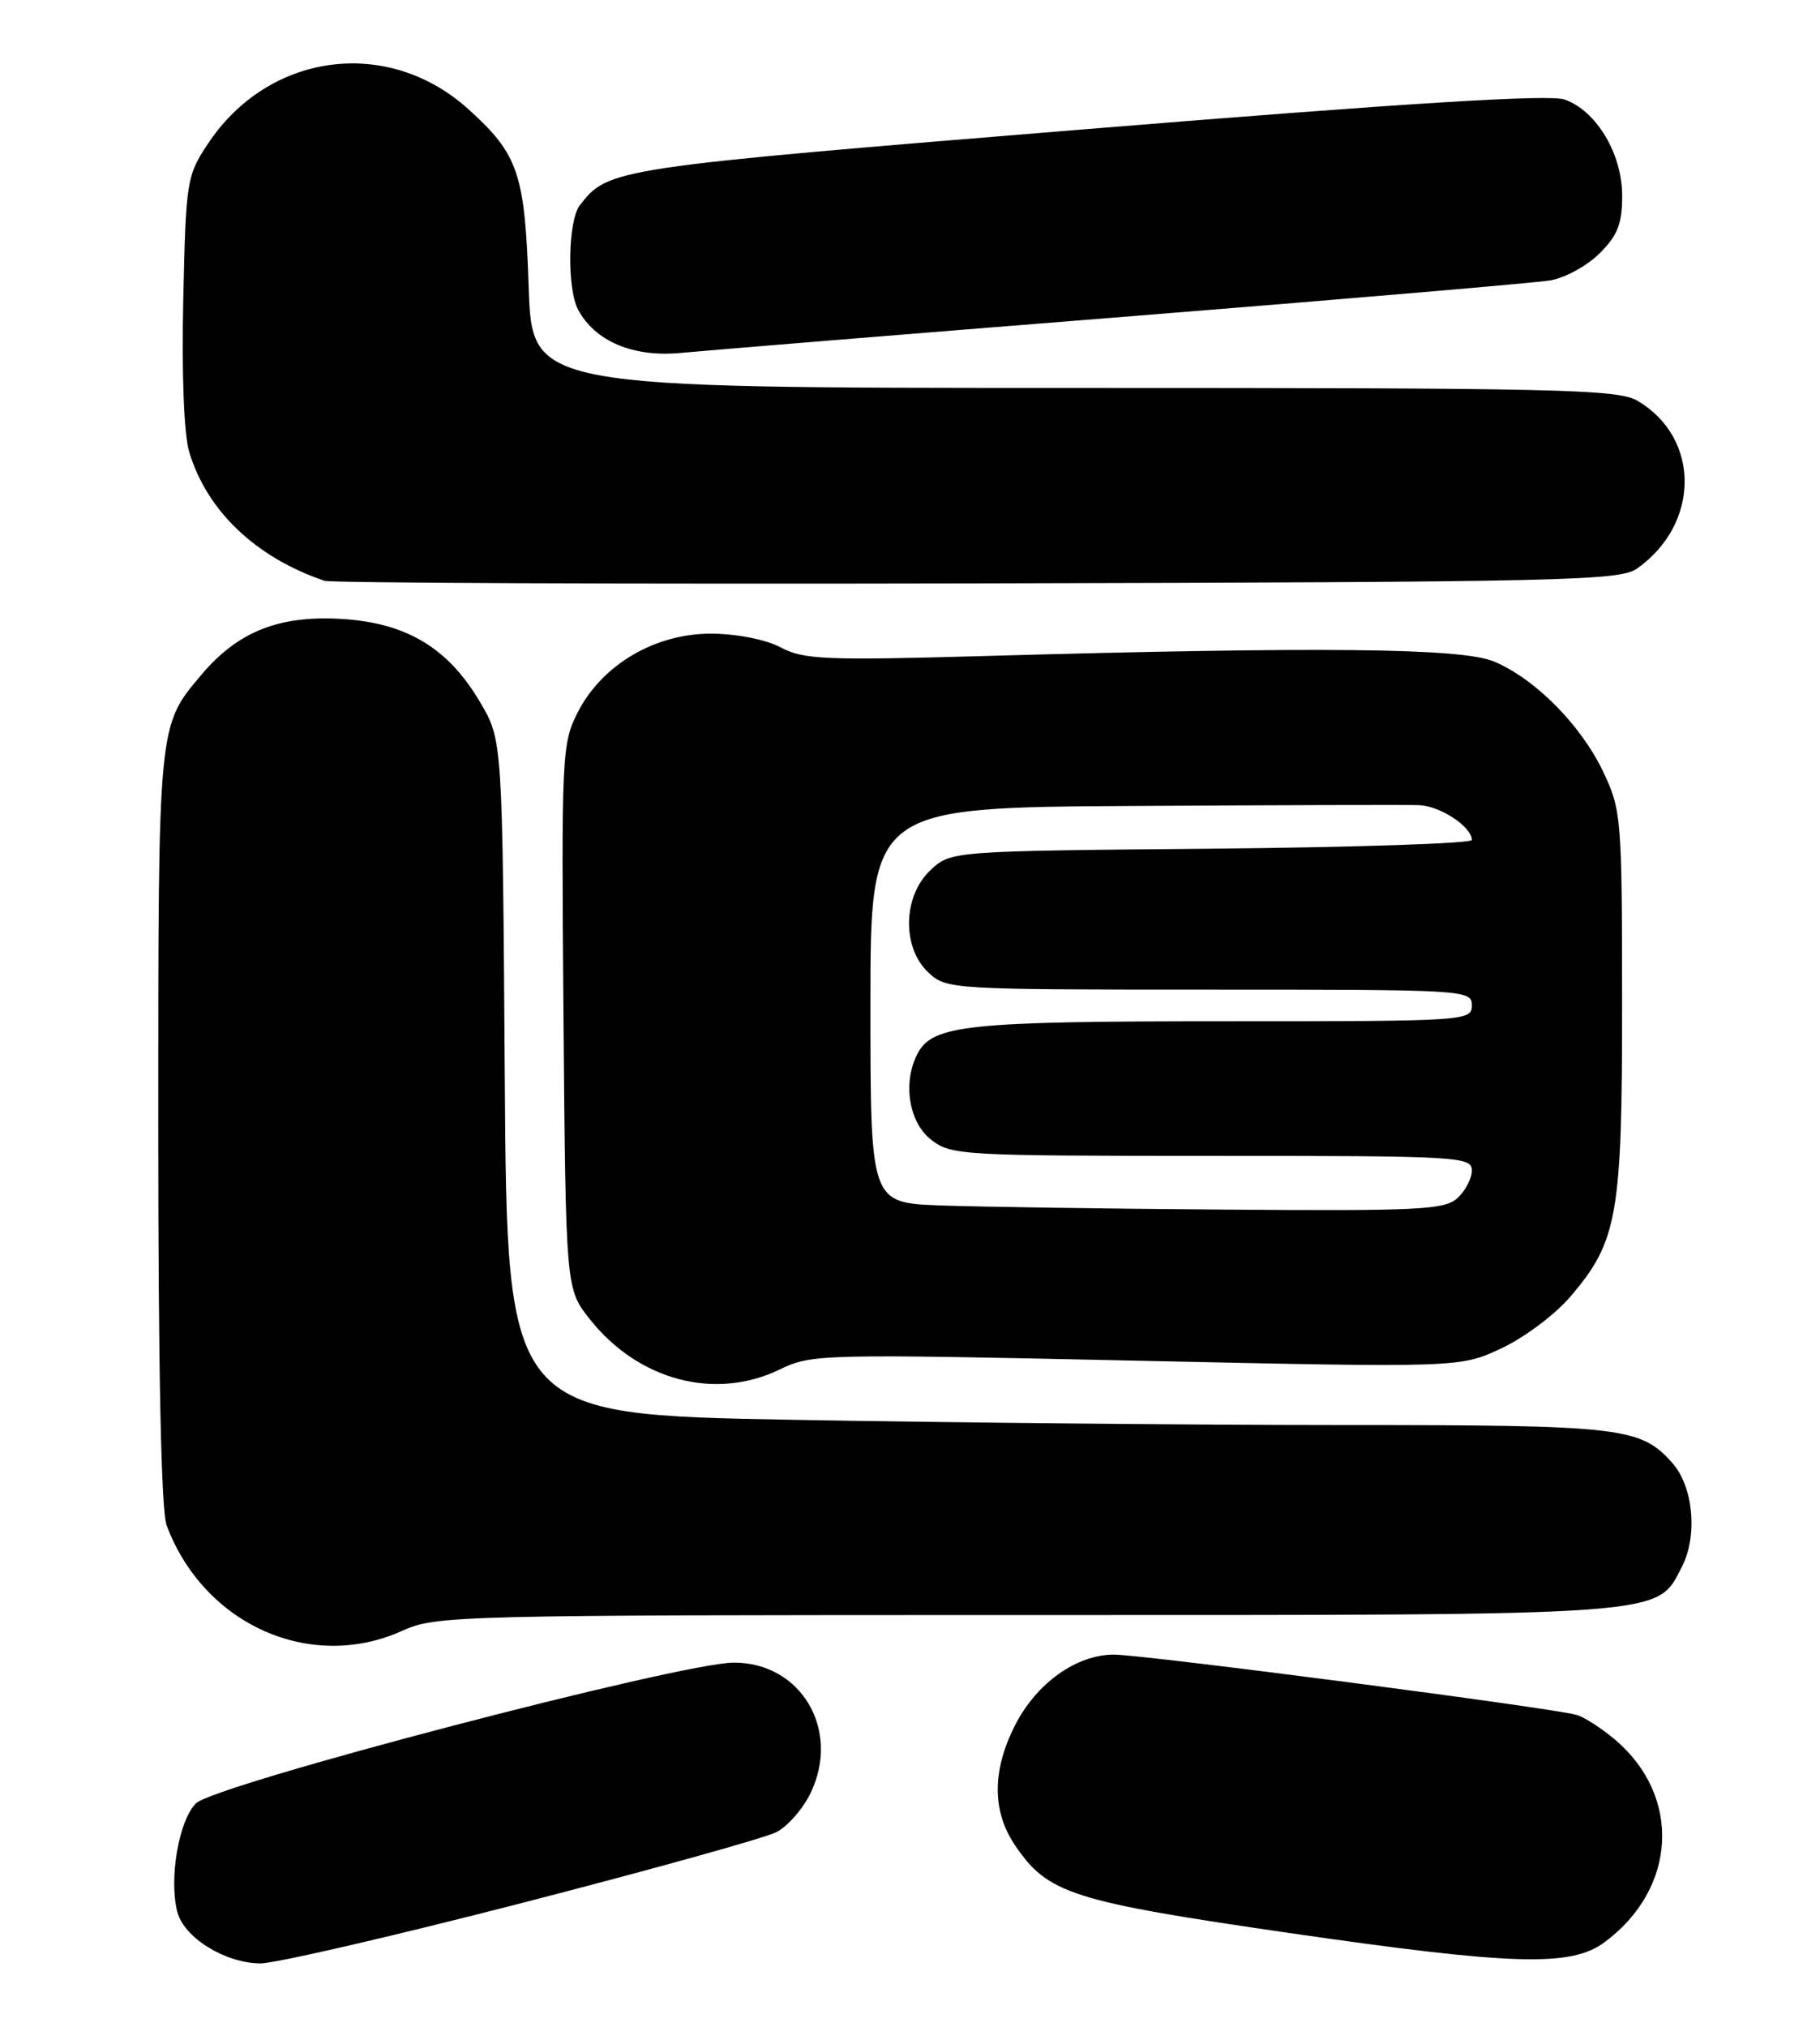 <?xml version="1.0" encoding="UTF-8" standalone="no"?>
<!DOCTYPE svg PUBLIC "-//W3C//DTD SVG 1.1//EN" "http://www.w3.org/Graphics/SVG/1.1/DTD/svg11.dtd" >
<svg xmlns="http://www.w3.org/2000/svg" xmlns:xlink="http://www.w3.org/1999/xlink" version="1.1" viewBox="0 0 230 256">
 <g >
 <path fill="currentColor"
d=" M 65.93 240.38 C 82.19 236.19 96.68 232.16 98.12 231.42 C 99.55 230.69 101.52 228.43 102.47 226.41 C 106.25 218.47 101.21 209.99 92.73 210.01 C 86.01 210.02 27.13 225.42 24.76 227.79 C 22.60 229.96 21.34 237.25 22.40 241.47 C 23.23 244.75 28.46 247.99 32.93 248.00 C 34.81 248.00 49.66 244.57 65.93 240.38 Z  M 202.76 245.34 C 211.96 238.53 212.54 226.84 204.04 219.69 C 202.37 218.29 200.22 216.90 199.26 216.62 C 196.35 215.75 144.51 209.00 140.77 209.00 C 136.01 209.00 130.95 212.63 128.25 217.97 C 125.37 223.67 125.37 228.77 128.25 233.05 C 132.41 239.21 135.38 240.16 162.99 244.17 C 191.19 248.25 198.54 248.47 202.76 245.34 Z  M 50.86 205.98 C 55.08 204.06 57.63 204.00 129.64 204.00 C 211.59 204.00 209.31 204.17 212.54 197.92 C 214.57 193.99 214.00 187.78 211.33 184.78 C 207.31 180.27 205.00 180.00 169.70 180.00 C 151.34 180.00 120.07 179.70 100.20 179.34 C 64.08 178.68 64.08 178.68 63.79 136.09 C 63.50 93.50 63.50 93.50 60.69 88.73 C 56.63 81.81 51.33 78.64 43.02 78.17 C 35.21 77.73 30.03 79.81 25.47 85.21 C 19.94 91.77 20.00 91.13 20.00 142.40 C 20.00 173.28 20.37 190.85 21.06 192.68 C 25.76 205.22 39.26 211.24 50.86 205.98 Z  M 98.52 172.99 C 102.56 171.03 103.70 171.01 143.58 171.87 C 184.50 172.76 184.50 172.76 189.72 170.32 C 192.60 168.98 196.51 166.05 198.42 163.82 C 204.43 156.80 205.00 153.58 204.99 126.57 C 204.98 103.33 204.90 102.33 202.61 97.50 C 199.81 91.60 193.98 85.71 188.78 83.55 C 184.70 81.85 167.00 81.66 124.19 82.87 C 104.30 83.43 101.54 83.31 98.69 81.79 C 96.82 80.79 93.20 80.07 89.95 80.04 C 82.83 79.99 76.09 83.94 73.01 89.98 C 71.00 93.92 70.94 95.28 71.21 128.44 C 71.50 162.82 71.50 162.82 74.56 166.66 C 80.70 174.38 90.37 176.93 98.52 172.99 Z  M 206.89 71.81 C 214.87 66.16 214.90 55.33 206.96 50.64 C 204.47 49.16 197.31 49.00 135.71 49.00 C 67.24 49.00 67.24 49.00 66.81 36.25 C 66.33 21.91 65.52 19.51 59.20 13.80 C 49.01 4.59 33.93 6.60 26.26 18.18 C 23.59 22.21 23.49 22.87 23.16 37.89 C 22.95 47.23 23.25 54.88 23.90 57.05 C 26.13 64.52 32.30 70.40 41.00 73.36 C 41.83 73.64 78.95 73.79 123.50 73.69 C 197.85 73.52 204.70 73.36 206.89 71.81 Z  M 142.00 40.02 C 169.78 37.80 194.03 35.73 195.90 35.42 C 197.77 35.11 200.58 33.57 202.15 32.00 C 204.43 29.73 205.00 28.26 205.00 24.72 C 205.00 19.43 201.74 13.98 197.72 12.57 C 195.80 11.90 177.92 13.00 137.32 16.31 C 77.45 21.19 76.88 21.27 73.28 25.92 C 71.77 27.88 71.63 36.44 73.06 39.12 C 75.20 43.12 80.03 45.15 86.00 44.58 C 89.03 44.29 114.22 42.23 142.00 40.02 Z  M 118.75 152.26 C 110.00 151.92 110.00 151.92 110.00 126.96 C 110.00 102.00 110.00 102.00 143.25 101.80 C 161.54 101.69 177.77 101.65 179.32 101.70 C 182.01 101.80 186.00 104.43 186.00 106.10 C 186.00 106.54 171.19 107.03 153.08 107.20 C 120.16 107.50 120.16 107.50 117.58 109.92 C 114.09 113.20 113.96 119.67 117.31 122.83 C 119.59 124.97 120.12 125.00 152.81 125.00 C 185.33 125.00 186.00 125.04 186.00 127.00 C 186.00 128.96 185.33 129.00 154.65 129.00 C 122.34 129.00 117.89 129.46 115.98 133.04 C 114.05 136.65 114.82 141.71 117.63 143.93 C 120.18 145.93 121.40 146.00 153.13 146.00 C 184.41 146.00 186.00 146.09 186.00 147.85 C 186.00 148.86 185.18 150.43 184.17 151.35 C 182.55 152.81 179.22 152.98 154.92 152.79 C 139.84 152.68 123.56 152.44 118.75 152.26 Z "/>
</g>
</svg>